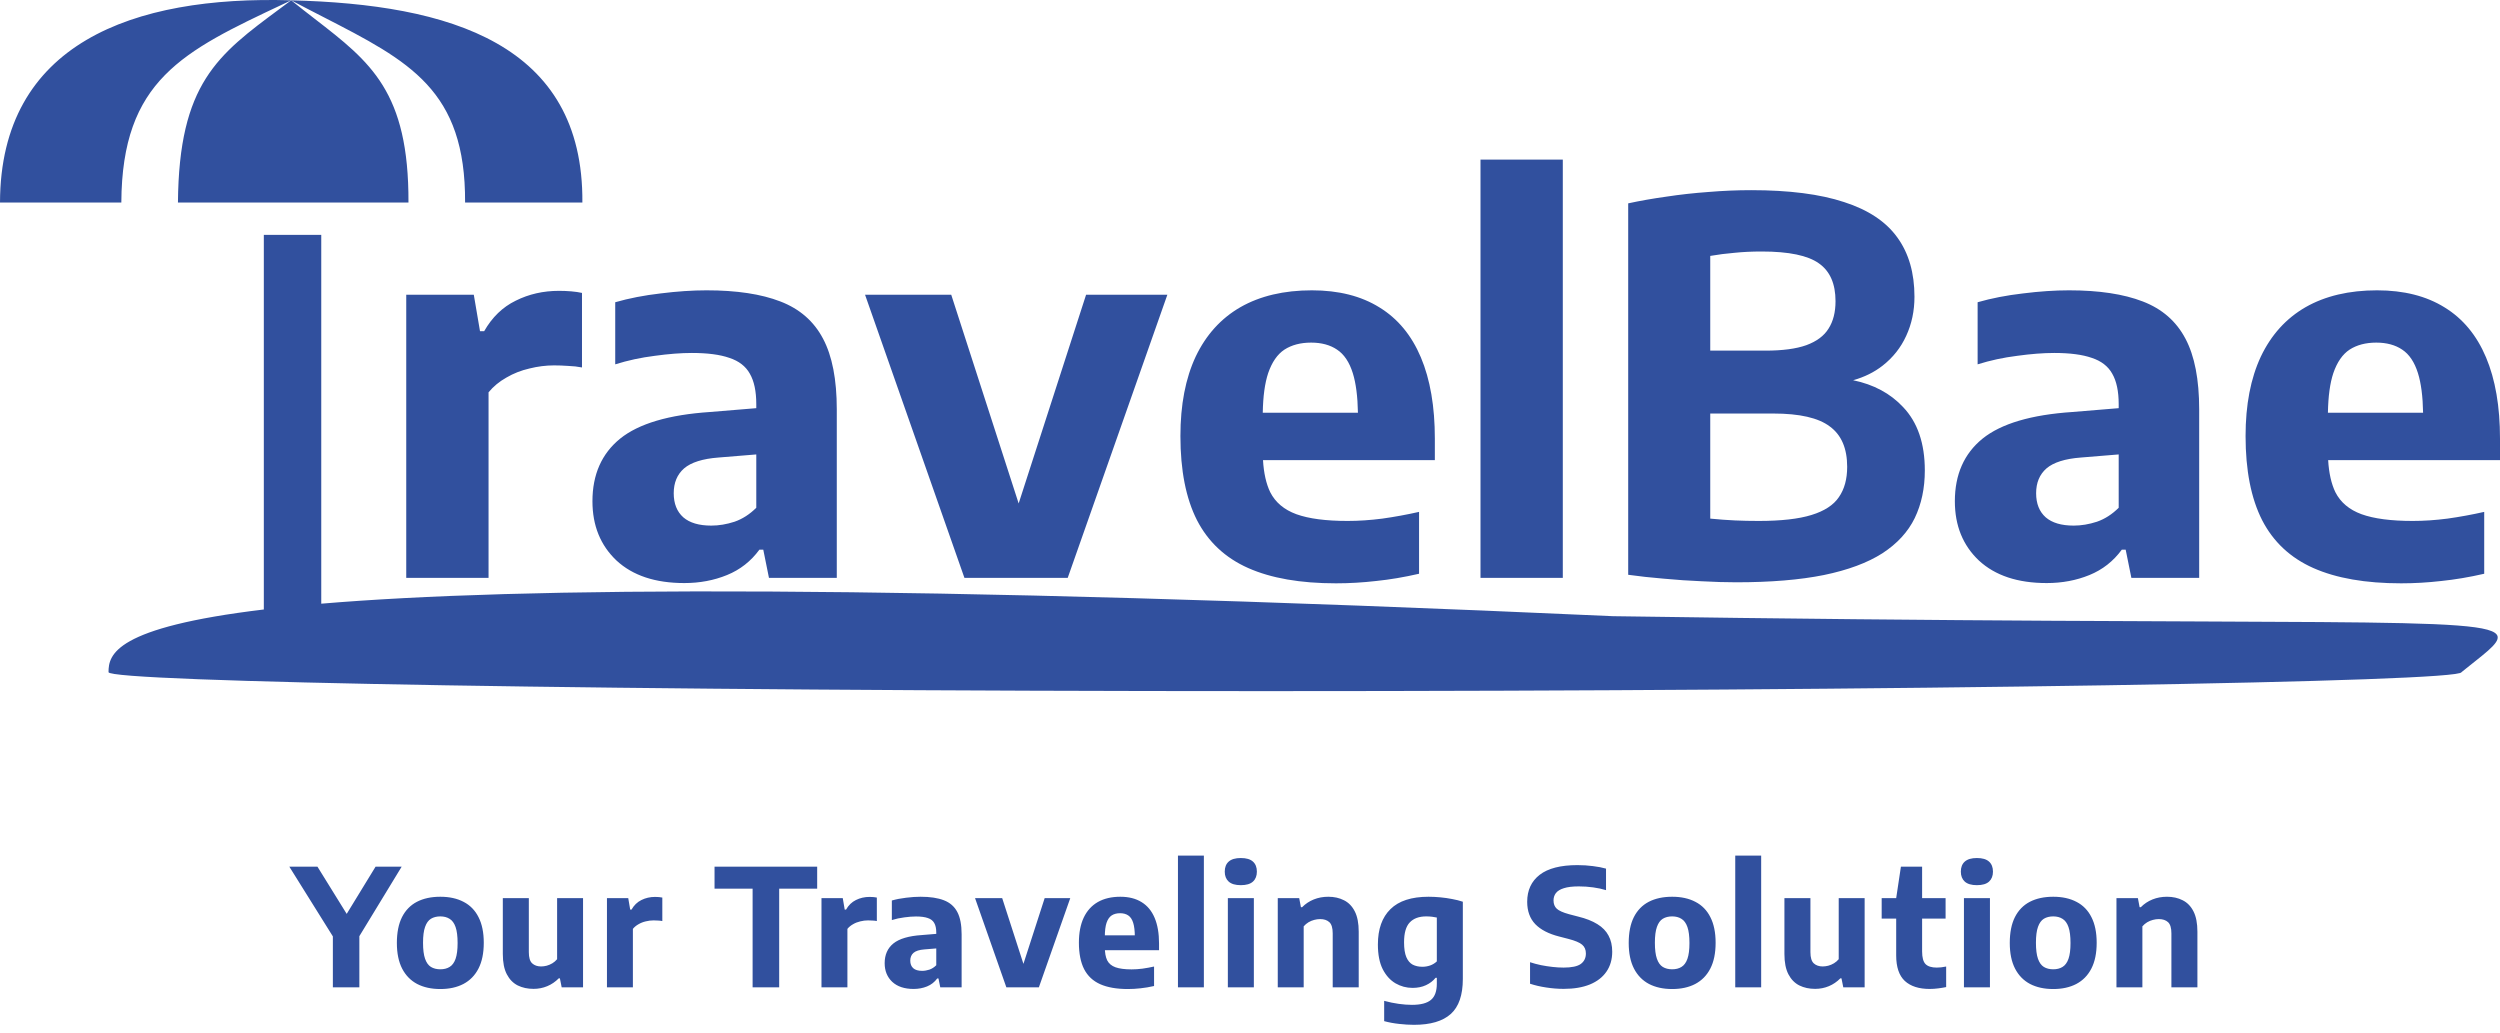 <svg width="276" height="114" viewBox="0 0 276 114" fill="none" xmlns="http://www.w3.org/2000/svg">
<path fill-rule="evenodd" clip-rule="evenodd" d="M29.126 25.932H35.467V66.647C57.076 64.823 98.54 64.438 178.079 68.027C256.504 69.21 275.223 67.826 275.737 70.27C275.908 71.082 274.071 72.317 271.746 74.207C271.746 75.287 210.829 76.3 139.763 76.3C68.698 76.3 11.981 75.287 11.981 74.208C11.981 72.278 12.64 69.267 29.126 67.287L29.126 25.932ZM51.346 22.36L64.294 22.36C64.432 4.795 49.618 0.475 32.147 0.035C14.676 -0.493 0.049 4.792 0 22.36L13.395 22.36C13.467 8.84 20.197 5.668 31.245 0.461L31.245 0.461C31.543 0.32 31.843 0.179 32.147 0.035C31.723 0.352 31.308 0.659 30.903 0.959C24.035 6.043 19.757 9.209 19.645 22.36L45.095 22.36C45.141 10.123 40.911 6.849 34.765 2.093C33.926 1.444 33.051 0.767 32.147 0.035C33.367 0.682 34.544 1.287 35.675 1.867C45.221 6.768 51.412 9.946 51.346 22.36ZM163.447 17.622V63.799H172.534V17.622H163.447ZM75.55 64.37C72.35 64.37 69.854 63.542 68.064 61.884C66.292 60.208 65.406 58.027 65.406 55.341C65.406 52.388 66.425 50.083 68.464 48.425C70.521 46.768 73.836 45.787 78.408 45.482L83.494 45.062V44.625C83.494 43.196 83.256 42.072 82.78 41.253C82.323 40.434 81.57 39.853 80.522 39.51C79.493 39.148 78.112 38.967 76.379 38.967C75.179 38.967 73.817 39.072 72.293 39.282C70.769 39.472 69.311 39.786 67.921 40.224V33.367C69.445 32.928 71.112 32.605 72.921 32.395C74.75 32.166 76.445 32.052 78.008 32.052C81.322 32.052 84.037 32.462 86.151 33.281C88.285 34.1 89.857 35.471 90.866 37.395C91.876 39.3 92.381 41.901 92.381 45.197V63.799H84.894L84.266 60.684H83.837C82.903 61.961 81.713 62.894 80.265 63.484C78.817 64.075 77.246 64.37 75.55 64.37ZM79.322 50.511L83.494 50.17V56.055C82.77 56.779 81.97 57.293 81.094 57.598C80.217 57.884 79.36 58.027 78.522 58.027C77.169 58.027 76.141 57.722 75.436 57.112C74.731 56.484 74.379 55.598 74.379 54.455C74.379 53.293 74.76 52.378 75.522 51.712C76.303 51.045 77.57 50.645 79.322 50.511ZM44.849 63.799V32.538H52.307L52.993 36.567H53.45C54.327 35.024 55.489 33.9 56.937 33.195C58.385 32.471 59.975 32.109 61.709 32.109C62.185 32.109 62.642 32.128 63.08 32.166C63.519 32.204 63.909 32.262 64.252 32.338V40.567C63.776 40.472 63.261 40.415 62.709 40.396C62.175 40.358 61.661 40.339 61.166 40.339C60.27 40.339 59.366 40.453 58.451 40.682C57.537 40.891 56.689 41.225 55.908 41.682C55.127 42.12 54.47 42.663 53.936 43.311V63.799H44.849ZM95.501 32.538L106.474 63.799H117.875L128.877 32.538H119.904L112.46 55.581L105.016 32.538H95.501ZM147.491 64.399C143.567 64.399 140.338 63.837 137.804 62.713C135.271 61.589 133.385 59.827 132.147 57.427C130.927 55.026 130.318 51.931 130.318 48.14C130.318 44.692 130.88 41.767 132.004 39.367C133.147 36.967 134.795 35.148 136.947 33.909C139.119 32.671 141.748 32.052 144.834 32.052C147.787 32.052 150.273 32.681 152.292 33.938C154.311 35.176 155.835 37.014 156.864 39.453C157.893 41.891 158.407 44.882 158.407 48.425V50.797H139.435C139.52 52.234 139.786 53.415 140.233 54.34C140.805 55.465 141.767 56.274 143.119 56.769C144.491 57.265 146.377 57.512 148.777 57.512C149.996 57.512 151.273 57.427 152.606 57.255C153.959 57.065 155.311 56.817 156.664 56.512V63.342C155.007 63.723 153.425 63.989 151.921 64.142C150.435 64.313 148.958 64.399 147.491 64.399ZM140.005 41.196C139.639 42.294 139.44 43.752 139.409 45.568H149.916C149.885 43.763 149.696 42.306 149.349 41.196C148.968 39.977 148.387 39.11 147.606 38.596C146.844 38.081 145.891 37.824 144.748 37.824C143.586 37.824 142.605 38.081 141.805 38.596C141.024 39.11 140.424 39.977 140.005 41.196ZM191.669 64.285C190.507 64.285 189.23 64.246 187.84 64.17C186.468 64.113 185.078 64.018 183.668 63.885C182.277 63.77 180.972 63.627 179.753 63.456V22.451C181.068 22.165 182.477 21.917 183.982 21.708C185.487 21.479 187.03 21.308 188.611 21.194C190.212 21.06 191.783 20.994 193.326 20.994C197.517 20.994 200.937 21.432 203.585 22.308C206.252 23.165 208.214 24.47 209.471 26.223C210.728 27.956 211.357 30.137 211.357 32.766C211.357 34.328 211.052 35.767 210.443 37.081C209.852 38.377 208.985 39.472 207.842 40.367C206.918 41.091 205.833 41.628 204.585 41.978C206.858 42.448 208.697 43.435 210.1 44.939C211.7 46.616 212.5 48.949 212.5 51.94C212.5 53.902 212.129 55.655 211.386 57.198C210.643 58.722 209.452 60.017 207.814 61.084C206.175 62.132 204.023 62.932 201.356 63.484C198.708 64.018 195.479 64.285 191.669 64.285ZM194.155 57.512C196.631 57.512 198.574 57.293 199.984 56.855C201.413 56.417 202.423 55.76 203.013 54.883C203.623 54.007 203.928 52.893 203.928 51.54C203.928 49.502 203.289 48.016 202.013 47.083C200.756 46.13 198.679 45.654 195.784 45.654H188.811V57.255C189.783 57.35 190.688 57.417 191.526 57.455C192.364 57.493 193.24 57.512 194.155 57.512ZM188.811 28.252V38.71H194.898C196.784 38.71 198.289 38.51 199.413 38.11C200.556 37.691 201.375 37.081 201.87 36.281C202.384 35.481 202.642 34.471 202.642 33.252C202.642 31.328 202.032 29.938 200.813 29.08C199.594 28.204 197.489 27.766 194.498 27.766C193.412 27.766 192.412 27.813 191.497 27.909C190.583 27.985 189.688 28.099 188.811 28.252ZM218.473 61.884C220.264 63.542 222.759 64.37 225.96 64.37C227.655 64.37 229.227 64.075 230.675 63.484C232.122 62.894 233.313 61.961 234.247 60.684H234.675L235.304 63.799H242.79V45.197C242.79 41.901 242.286 39.3 241.276 37.395C240.266 35.471 238.695 34.1 236.561 33.281C234.447 32.462 231.732 32.052 228.417 32.052C226.855 32.052 225.16 32.166 223.331 32.395C221.521 32.605 219.854 32.928 218.33 33.367V40.224C219.721 39.786 221.178 39.472 222.702 39.282C224.226 39.072 225.588 38.967 226.788 38.967C228.522 38.967 229.903 39.148 230.932 39.51C231.98 39.853 232.732 40.434 233.189 41.253C233.665 42.072 233.904 43.196 233.904 44.625V45.062L228.817 45.482C224.245 45.787 220.931 46.768 218.873 48.425C216.835 50.083 215.816 52.388 215.816 55.341C215.816 58.027 216.701 60.208 218.473 61.884ZM233.904 50.17L229.732 50.511C227.979 50.645 226.712 51.045 225.931 51.712C225.169 52.378 224.788 53.293 224.788 54.455C224.788 55.598 225.141 56.484 225.845 57.112C226.55 57.722 227.579 58.027 228.932 58.027C229.77 58.027 230.627 57.884 231.503 57.598C232.38 57.293 233.18 56.779 233.904 56.055V50.17ZM265.084 64.399C261.16 64.399 257.931 63.837 255.397 62.713C252.864 61.589 250.978 59.827 249.74 57.427C248.52 55.026 247.911 51.931 247.911 48.14C247.911 44.692 248.473 41.767 249.597 39.367C250.74 36.967 252.387 35.148 254.54 33.909C256.712 32.671 259.341 32.052 262.427 32.052C265.38 32.052 267.866 32.681 269.885 33.938C271.904 35.176 273.428 37.014 274.457 39.453C275.486 41.891 276 44.882 276 48.425V50.797H257.028C257.113 52.234 257.379 53.415 257.826 54.34C258.398 55.465 259.36 56.274 260.712 56.769C262.084 57.265 263.97 57.512 266.37 57.512C267.589 57.512 268.866 57.427 270.199 57.255C271.552 57.065 272.904 56.817 274.257 56.512V63.342C272.6 63.723 271.018 63.989 269.513 64.142C268.028 64.313 266.551 64.399 265.084 64.399ZM257.598 41.196C257.232 42.294 257.033 43.752 257.002 45.568H267.509C267.478 43.763 267.289 42.306 266.942 41.196C266.561 39.977 265.98 39.11 265.199 38.596C264.437 38.081 263.484 37.824 262.341 37.824C261.179 37.824 260.198 38.081 259.398 38.596C258.617 39.11 258.017 39.977 257.598 41.196Z" fill="#31509E"/>
<path d="M36.748 109V102.178L37.342 104.329L31.942 95.68H35.047L38.692 101.566H37.864L41.464 95.68H44.344L39.079 104.329L39.673 102.223V109H36.748ZM48.611 109.189C47.627 109.189 46.775 109.003 46.055 108.631C45.341 108.253 44.789 107.689 44.399 106.939C44.009 106.183 43.814 105.238 43.814 104.104C43.814 102.958 44.003 102.007 44.381 101.251C44.765 100.495 45.314 99.931 46.028 99.559C46.748 99.187 47.609 99.001 48.611 99.001C49.613 99.001 50.471 99.19 51.185 99.568C51.905 99.94 52.454 100.504 52.832 101.26C53.216 102.01 53.408 102.952 53.408 104.086C53.408 105.226 53.213 106.174 52.823 106.93C52.433 107.686 51.878 108.253 51.158 108.631C50.444 109.003 49.595 109.189 48.611 109.189ZM48.611 107.011C49.013 107.011 49.355 106.924 49.637 106.75C49.925 106.576 50.144 106.279 50.294 105.859C50.444 105.433 50.519 104.851 50.519 104.113C50.519 103.357 50.444 102.766 50.294 102.34C50.144 101.914 49.925 101.614 49.637 101.44C49.355 101.26 49.013 101.17 48.611 101.17C48.209 101.17 47.864 101.257 47.576 101.431C47.294 101.605 47.078 101.905 46.928 102.331C46.778 102.751 46.703 103.333 46.703 104.077C46.703 104.833 46.778 105.424 46.928 105.85C47.078 106.276 47.294 106.576 47.576 106.75C47.864 106.924 48.209 107.011 48.611 107.011ZM58.904 109.171C58.251 109.171 57.669 109.045 57.158 108.793C56.648 108.535 56.246 108.124 55.953 107.56C55.658 106.996 55.511 106.249 55.511 105.319V99.154H58.383V105.121C58.383 105.715 58.505 106.126 58.752 106.354C59.004 106.582 59.331 106.696 59.733 106.696C59.931 106.696 60.138 106.669 60.353 106.615C60.575 106.555 60.785 106.465 60.983 106.345C61.181 106.225 61.355 106.075 61.505 105.895V99.154H64.368V109H62.01L61.812 108.01H61.685C61.313 108.388 60.891 108.676 60.416 108.874C59.943 109.072 59.438 109.171 58.904 109.171ZM67.008 109V99.154H69.358L69.573 100.423H69.718C69.993 99.937 70.359 99.583 70.816 99.361C71.272 99.133 71.772 99.019 72.319 99.019C72.469 99.019 72.612 99.025 72.751 99.037C72.888 99.049 73.011 99.067 73.12 99.091V101.683C72.969 101.653 72.808 101.635 72.633 101.629C72.466 101.617 72.303 101.611 72.147 101.611C71.865 101.611 71.581 101.647 71.293 101.719C71.004 101.785 70.737 101.89 70.492 102.034C70.246 102.172 70.038 102.343 69.871 102.547V109H67.008ZM83.088 109V98.11H78.885V95.68H90.216V98.11H86.022V109H83.088ZM90.692 109V99.154H93.041L93.257 100.423H93.401C93.677 99.937 94.043 99.583 94.499 99.361C94.955 99.133 95.456 99.019 96.002 99.019C96.152 99.019 96.296 99.025 96.434 99.037C96.572 99.049 96.695 99.067 96.803 99.091V101.683C96.653 101.653 96.491 101.635 96.317 101.629C96.149 101.617 95.987 101.611 95.831 101.611C95.549 101.611 95.264 101.647 94.976 101.719C94.688 101.785 94.421 101.89 94.175 102.034C93.929 102.172 93.722 102.343 93.554 102.547V109H90.692ZM100.862 109.18C99.854 109.18 99.068 108.919 98.504 108.397C97.946 107.869 97.667 107.182 97.667 106.336C97.667 105.406 97.988 104.68 98.63 104.158C99.278 103.636 100.322 103.327 101.762 103.231L103.832 103.06L104.138 104.644L102.05 104.815C101.498 104.857 101.099 104.983 100.853 105.193C100.613 105.403 100.493 105.691 100.493 106.057C100.493 106.417 100.604 106.696 100.826 106.894C101.048 107.086 101.372 107.182 101.798 107.182C102.062 107.182 102.332 107.137 102.608 107.047C102.884 106.951 103.136 106.789 103.364 106.561V102.961C103.364 102.511 103.289 102.157 103.139 101.899C102.995 101.641 102.758 101.458 102.428 101.35C102.104 101.236 101.669 101.179 101.123 101.179C100.745 101.179 100.316 101.212 99.836 101.278C99.356 101.338 98.897 101.437 98.459 101.575V99.415C98.939 99.277 99.464 99.175 100.034 99.109C100.61 99.037 101.144 99.001 101.636 99.001C102.68 99.001 103.535 99.13 104.201 99.388C104.873 99.646 105.368 100.078 105.686 100.684C106.004 101.284 106.163 102.103 106.163 103.141V109H103.805L103.607 108.019H103.472C103.178 108.421 102.803 108.715 102.347 108.901C101.891 109.087 101.396 109.18 100.862 109.18ZM111.101 109L107.645 99.154H110.642L113.09 106.732H112.883L115.331 99.154H118.157L114.692 109H111.101ZM124.52 109.189C123.284 109.189 122.267 109.012 121.469 108.658C120.671 108.304 120.077 107.749 119.687 106.993C119.303 106.237 119.111 105.262 119.111 104.068C119.111 102.982 119.288 102.061 119.642 101.305C120.002 100.549 120.521 99.976 121.199 99.586C121.883 99.196 122.711 99.001 123.683 99.001C124.613 99.001 125.396 99.199 126.032 99.595C126.668 99.985 127.148 100.564 127.472 101.332C127.796 102.1 127.958 103.042 127.958 104.158V104.905H120.749V103.258H125.744L125.285 103.429C125.285 102.781 125.225 102.265 125.105 101.881C124.985 101.497 124.802 101.224 124.556 101.062C124.316 100.9 124.016 100.819 123.656 100.819C123.29 100.819 122.981 100.9 122.729 101.062C122.483 101.224 122.294 101.497 122.162 101.881C122.036 102.259 121.973 102.772 121.973 103.42V104.572C121.973 105.178 122.06 105.661 122.234 106.021C122.414 106.375 122.717 106.63 123.143 106.786C123.575 106.942 124.169 107.02 124.925 107.02C125.309 107.02 125.711 106.993 126.131 106.939C126.557 106.879 126.983 106.801 127.409 106.705V108.856C126.887 108.976 126.389 109.06 125.915 109.108C125.447 109.162 124.982 109.189 124.52 109.189ZM130.046 109V94.456H132.908V109H130.046ZM135.555 109V99.154H138.426V109H135.555ZM136.986 97.723C136.386 97.723 135.939 97.591 135.645 97.327C135.357 97.063 135.213 96.697 135.213 96.229C135.213 95.749 135.357 95.38 135.645 95.122C135.939 94.858 136.386 94.726 136.986 94.726C137.592 94.726 138.039 94.858 138.327 95.122C138.615 95.38 138.759 95.749 138.759 96.229C138.759 96.697 138.615 97.063 138.327 97.327C138.039 97.591 137.592 97.723 136.986 97.723ZM141.065 109V99.154H143.432L143.621 100.153H143.756C144.122 99.781 144.551 99.496 145.043 99.298C145.535 99.1 146.069 99.001 146.645 99.001C147.293 99.001 147.869 99.13 148.373 99.388C148.883 99.64 149.282 100.051 149.57 100.621C149.858 101.185 150.002 101.932 150.002 102.862V109H147.131V103.042C147.131 102.448 147.008 102.037 146.762 101.809C146.516 101.581 146.177 101.467 145.745 101.467C145.529 101.467 145.31 101.497 145.088 101.557C144.872 101.611 144.662 101.698 144.458 101.818C144.26 101.938 144.083 102.088 143.927 102.268V109H141.065ZM156.106 113.14C155.584 113.14 155.038 113.107 154.468 113.041C153.898 112.981 153.346 112.879 152.812 112.735V110.494C153.364 110.644 153.901 110.755 154.423 110.827C154.945 110.899 155.431 110.935 155.881 110.935C156.841 110.935 157.537 110.755 157.969 110.395C158.407 110.035 158.626 109.435 158.626 108.595V107.947H158.491C158.209 108.295 157.852 108.568 157.42 108.766C156.994 108.964 156.502 109.063 155.944 109.063C155.272 109.063 154.645 108.895 154.063 108.559C153.481 108.217 153.01 107.695 152.65 106.993C152.296 106.285 152.119 105.379 152.119 104.275C152.119 102.577 152.581 101.275 153.505 100.369C154.429 99.457 155.83 99.001 157.708 99.001C158.128 99.001 158.56 99.022 159.004 99.064C159.454 99.106 159.892 99.169 160.318 99.253C160.744 99.331 161.137 99.43 161.497 99.55V108.073C161.497 109.855 161.053 111.145 160.165 111.943C159.277 112.741 157.924 113.14 156.106 113.14ZM157.033 106.732C157.321 106.732 157.606 106.684 157.888 106.588C158.17 106.486 158.416 106.336 158.626 106.138V101.296C158.47 101.26 158.29 101.23 158.086 101.206C157.888 101.182 157.678 101.17 157.456 101.17C156.664 101.17 156.058 101.392 155.638 101.836C155.218 102.274 155.008 103.006 155.008 104.032C155.008 104.728 155.092 105.274 155.26 105.67C155.428 106.06 155.662 106.336 155.962 106.498C156.268 106.654 156.625 106.732 157.033 106.732ZM172.634 109.171C171.992 109.171 171.347 109.12 170.699 109.018C170.057 108.922 169.463 108.784 168.917 108.604V106.228C169.295 106.354 169.697 106.462 170.123 106.552C170.549 106.636 170.975 106.702 171.401 106.75C171.833 106.798 172.241 106.822 172.625 106.822C173.519 106.822 174.152 106.687 174.524 106.417C174.896 106.141 175.082 105.757 175.082 105.265C175.082 104.851 174.944 104.527 174.668 104.293C174.398 104.059 173.891 103.846 173.147 103.654L172.139 103.393C170.975 103.099 170.093 102.643 169.493 102.025C168.899 101.401 168.602 100.579 168.602 99.559C168.602 98.287 169.061 97.294 169.979 96.58C170.903 95.866 172.292 95.509 174.146 95.509C174.746 95.509 175.316 95.545 175.856 95.617C176.402 95.683 176.885 95.776 177.305 95.896V98.272C176.879 98.14 176.405 98.038 175.883 97.966C175.361 97.894 174.836 97.858 174.308 97.858C173.612 97.858 173.06 97.924 172.652 98.056C172.244 98.182 171.95 98.362 171.77 98.596C171.596 98.83 171.509 99.1 171.509 99.406C171.509 99.796 171.629 100.102 171.869 100.324C172.109 100.546 172.559 100.747 173.219 100.927L174.218 101.188C175.082 101.398 175.793 101.677 176.351 102.025C176.909 102.367 177.32 102.79 177.584 103.294C177.854 103.792 177.989 104.383 177.989 105.067C177.989 105.919 177.776 106.654 177.35 107.272C176.93 107.884 176.321 108.355 175.523 108.685C174.725 109.009 173.762 109.171 172.634 109.171ZM184.607 109.189C183.623 109.189 182.771 109.003 182.051 108.631C181.337 108.253 180.785 107.689 180.395 106.939C180.005 106.183 179.81 105.238 179.81 104.104C179.81 102.958 179.999 102.007 180.377 101.251C180.761 100.495 181.31 99.931 182.024 99.559C182.744 99.187 183.605 99.001 184.607 99.001C185.609 99.001 186.467 99.19 187.181 99.568C187.901 99.94 188.45 100.504 188.828 101.26C189.212 102.01 189.404 102.952 189.404 104.086C189.404 105.226 189.209 106.174 188.819 106.93C188.429 107.686 187.874 108.253 187.154 108.631C186.44 109.003 185.591 109.189 184.607 109.189ZM184.607 107.011C185.009 107.011 185.351 106.924 185.633 106.75C185.921 106.576 186.14 106.279 186.29 105.859C186.44 105.433 186.515 104.851 186.515 104.113C186.515 103.357 186.44 102.766 186.29 102.34C186.14 101.914 185.921 101.614 185.633 101.44C185.351 101.26 185.009 101.17 184.607 101.17C184.205 101.17 183.86 101.257 183.572 101.431C183.29 101.605 183.074 101.905 182.924 102.331C182.774 102.751 182.699 103.333 182.699 104.077C182.699 104.833 182.774 105.424 182.924 105.85C183.074 106.276 183.29 106.576 183.572 106.75C183.86 106.924 184.205 107.011 184.607 107.011ZM191.571 109V94.456H194.433V109H191.571ZM200.393 109.171C199.739 109.171 199.157 109.045 198.647 108.793C198.137 108.535 197.735 108.124 197.441 107.56C197.147 106.996 197 106.249 197 105.319V99.154H199.871V105.121C199.871 105.715 199.994 106.126 200.24 106.354C200.492 106.582 200.819 106.696 201.221 106.696C201.419 106.696 201.626 106.669 201.842 106.615C202.064 106.555 202.274 106.465 202.472 106.345C202.67 106.225 202.844 106.075 202.994 105.895V99.154H205.856V109H203.498L203.3 108.01H203.174C202.802 108.388 202.379 108.676 201.905 108.874C201.431 109.072 200.927 109.171 200.393 109.171ZM213.038 109.18C211.85 109.18 210.935 108.886 210.293 108.298C209.657 107.704 209.339 106.765 209.339 105.481V99.154L209.861 95.68H212.201V105.031C212.201 105.709 212.327 106.177 212.579 106.435C212.837 106.693 213.251 106.822 213.821 106.822C213.977 106.822 214.136 106.813 214.298 106.795C214.466 106.771 214.652 106.741 214.856 106.705V108.973C214.598 109.027 214.307 109.075 213.983 109.117C213.665 109.159 213.35 109.18 213.038 109.18ZM207.737 101.413V99.154H214.793V101.413H207.737ZM216.819 109V99.154H219.69V109H216.819ZM218.25 97.723C217.65 97.723 217.203 97.591 216.909 97.327C216.621 97.063 216.477 96.697 216.477 96.229C216.477 95.749 216.621 95.38 216.909 95.122C217.203 94.858 217.65 94.726 218.25 94.726C218.856 94.726 219.303 94.858 219.591 95.122C219.879 95.38 220.023 95.749 220.023 96.229C220.023 96.697 219.879 97.063 219.591 97.327C219.303 97.591 218.856 97.723 218.25 97.723ZM226.676 109.189C225.692 109.189 224.84 109.003 224.12 108.631C223.406 108.253 222.854 107.689 222.464 106.939C222.074 106.183 221.879 105.238 221.879 104.104C221.879 102.958 222.068 102.007 222.446 101.251C222.83 100.495 223.379 99.931 224.093 99.559C224.813 99.187 225.674 99.001 226.676 99.001C227.678 99.001 228.536 99.19 229.25 99.568C229.97 99.94 230.519 100.504 230.897 101.26C231.281 102.01 231.473 102.952 231.473 104.086C231.473 105.226 231.278 106.174 230.888 106.93C230.498 107.686 229.943 108.253 229.223 108.631C228.509 109.003 227.66 109.189 226.676 109.189ZM226.676 107.011C227.078 107.011 227.42 106.924 227.702 106.75C227.99 106.576 228.209 106.279 228.359 105.859C228.509 105.433 228.584 104.851 228.584 104.113C228.584 103.357 228.509 102.766 228.359 102.34C228.209 101.914 227.99 101.614 227.702 101.44C227.42 101.26 227.078 101.17 226.676 101.17C226.274 101.17 225.929 101.257 225.641 101.431C225.359 101.605 225.143 101.905 224.993 102.331C224.843 102.751 224.768 103.333 224.768 104.077C224.768 104.833 224.843 105.424 224.993 105.85C225.143 106.276 225.359 106.576 225.641 106.75C225.929 106.924 226.274 107.011 226.676 107.011ZM233.657 109V99.154H236.024L236.213 100.153H236.348C236.714 99.781 237.143 99.496 237.635 99.298C238.127 99.1 238.661 99.001 239.237 99.001C239.885 99.001 240.461 99.13 240.965 99.388C241.475 99.64 241.874 100.051 242.162 100.621C242.45 101.185 242.594 101.932 242.594 102.862V109H239.723V103.042C239.723 102.448 239.6 102.037 239.354 101.809C239.108 101.581 238.769 101.467 238.337 101.467C238.121 101.467 237.902 101.497 237.68 101.557C237.464 101.611 237.254 101.698 237.05 101.818C236.852 101.938 236.675 102.088 236.519 102.268V109H233.657Z" fill="#31509E"/>
</svg>
